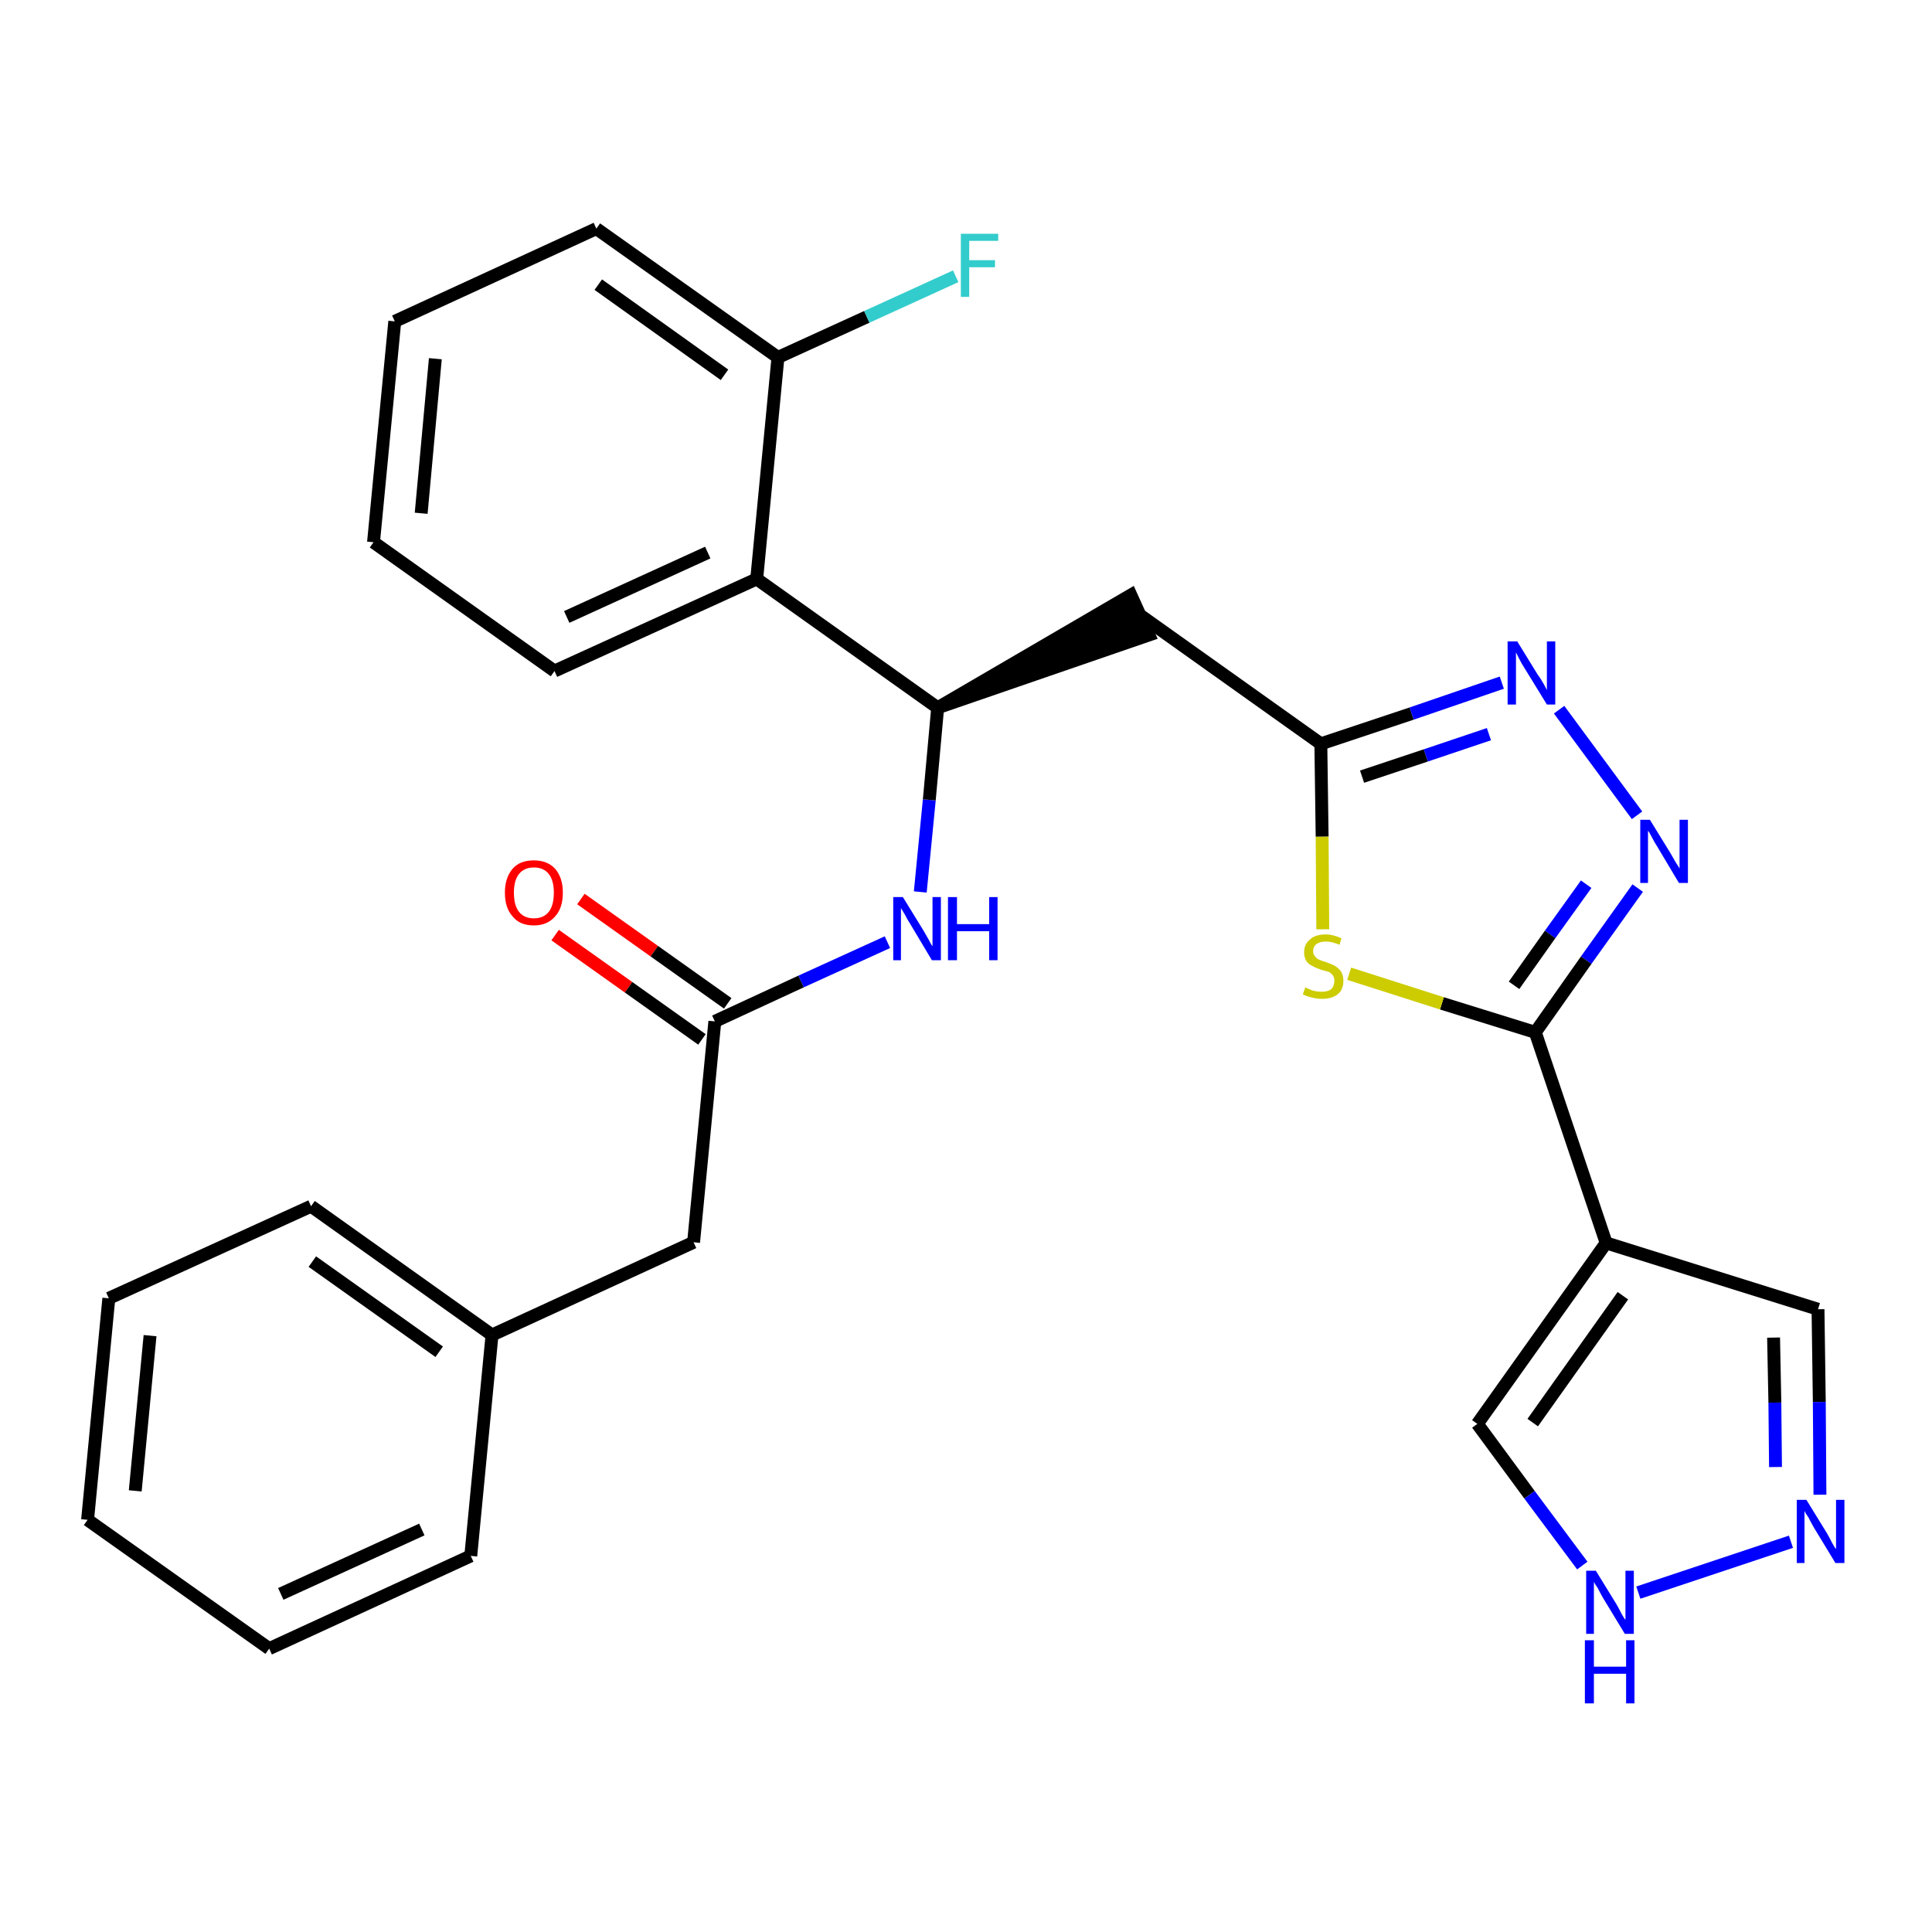 <?xml version='1.0' encoding='iso-8859-1'?>
<svg version='1.1' baseProfile='full'
              xmlns='http://www.w3.org/2000/svg'
                      xmlns:rdkit='http://www.rdkit.org/xml'
                      xmlns:xlink='http://www.w3.org/1999/xlink'
                  xml:space='preserve'
width='300px' height='300px' viewBox='0 0 300 300'>
<!-- END OF HEADER -->
<path class='bond-0 atom-0 atom-1' d='M 86.2,145.2 L 97.6,153.3' style='fill:none;fill-rule:evenodd;stroke:#FF0000;stroke-width:2.0px;stroke-linecap:butt;stroke-linejoin:miter;stroke-opacity:1' />
<path class='bond-0 atom-0 atom-1' d='M 97.6,153.3 L 109.0,161.4' style='fill:none;fill-rule:evenodd;stroke:#000000;stroke-width:2.0px;stroke-linecap:butt;stroke-linejoin:miter;stroke-opacity:1' />
<path class='bond-0 atom-0 atom-1' d='M 90.2,139.6 L 101.6,147.7' style='fill:none;fill-rule:evenodd;stroke:#FF0000;stroke-width:2.0px;stroke-linecap:butt;stroke-linejoin:miter;stroke-opacity:1' />
<path class='bond-0 atom-0 atom-1' d='M 101.6,147.7 L 113.0,155.8' style='fill:none;fill-rule:evenodd;stroke:#000000;stroke-width:2.0px;stroke-linecap:butt;stroke-linejoin:miter;stroke-opacity:1' />
<path class='bond-1 atom-1 atom-2' d='M 111.0,158.6 L 107.7,192.9' style='fill:none;fill-rule:evenodd;stroke:#000000;stroke-width:2.0px;stroke-linecap:butt;stroke-linejoin:miter;stroke-opacity:1' />
<path class='bond-8 atom-1 atom-9' d='M 111.0,158.6 L 124.4,152.4' style='fill:none;fill-rule:evenodd;stroke:#000000;stroke-width:2.0px;stroke-linecap:butt;stroke-linejoin:miter;stroke-opacity:1' />
<path class='bond-8 atom-1 atom-9' d='M 124.4,152.4 L 137.8,146.3' style='fill:none;fill-rule:evenodd;stroke:#0000FF;stroke-width:2.0px;stroke-linecap:butt;stroke-linejoin:miter;stroke-opacity:1' />
<path class='bond-2 atom-2 atom-3' d='M 107.7,192.9 L 76.4,207.3' style='fill:none;fill-rule:evenodd;stroke:#000000;stroke-width:2.0px;stroke-linecap:butt;stroke-linejoin:miter;stroke-opacity:1' />
<path class='bond-3 atom-3 atom-4' d='M 76.4,207.3 L 48.3,187.3' style='fill:none;fill-rule:evenodd;stroke:#000000;stroke-width:2.0px;stroke-linecap:butt;stroke-linejoin:miter;stroke-opacity:1' />
<path class='bond-3 atom-3 atom-4' d='M 68.2,209.9 L 48.5,195.9' style='fill:none;fill-rule:evenodd;stroke:#000000;stroke-width:2.0px;stroke-linecap:butt;stroke-linejoin:miter;stroke-opacity:1' />
<path class='bond-28 atom-8 atom-3' d='M 73.1,241.6 L 76.4,207.3' style='fill:none;fill-rule:evenodd;stroke:#000000;stroke-width:2.0px;stroke-linecap:butt;stroke-linejoin:miter;stroke-opacity:1' />
<path class='bond-4 atom-4 atom-5' d='M 48.3,187.3 L 16.9,201.6' style='fill:none;fill-rule:evenodd;stroke:#000000;stroke-width:2.0px;stroke-linecap:butt;stroke-linejoin:miter;stroke-opacity:1' />
<path class='bond-5 atom-5 atom-6' d='M 16.9,201.6 L 13.6,236.0' style='fill:none;fill-rule:evenodd;stroke:#000000;stroke-width:2.0px;stroke-linecap:butt;stroke-linejoin:miter;stroke-opacity:1' />
<path class='bond-5 atom-5 atom-6' d='M 23.3,207.4 L 21.0,231.5' style='fill:none;fill-rule:evenodd;stroke:#000000;stroke-width:2.0px;stroke-linecap:butt;stroke-linejoin:miter;stroke-opacity:1' />
<path class='bond-6 atom-6 atom-7' d='M 13.6,236.0 L 41.8,256.0' style='fill:none;fill-rule:evenodd;stroke:#000000;stroke-width:2.0px;stroke-linecap:butt;stroke-linejoin:miter;stroke-opacity:1' />
<path class='bond-7 atom-7 atom-8' d='M 41.8,256.0 L 73.1,241.6' style='fill:none;fill-rule:evenodd;stroke:#000000;stroke-width:2.0px;stroke-linecap:butt;stroke-linejoin:miter;stroke-opacity:1' />
<path class='bond-7 atom-7 atom-8' d='M 43.6,247.5 L 65.5,237.5' style='fill:none;fill-rule:evenodd;stroke:#000000;stroke-width:2.0px;stroke-linecap:butt;stroke-linejoin:miter;stroke-opacity:1' />
<path class='bond-9 atom-9 atom-10' d='M 142.9,138.5 L 144.3,124.2' style='fill:none;fill-rule:evenodd;stroke:#0000FF;stroke-width:2.0px;stroke-linecap:butt;stroke-linejoin:miter;stroke-opacity:1' />
<path class='bond-9 atom-9 atom-10' d='M 144.3,124.2 L 145.6,109.9' style='fill:none;fill-rule:evenodd;stroke:#000000;stroke-width:2.0px;stroke-linecap:butt;stroke-linejoin:miter;stroke-opacity:1' />
<path class='bond-10 atom-10 atom-11' d='M 145.6,109.9 L 178.4,98.6 L 175.6,92.4 Z' style='fill:#000000;fill-rule:evenodd;fill-opacity:1;stroke:#000000;stroke-width:2.0px;stroke-linecap:butt;stroke-linejoin:miter;stroke-opacity:1;' />
<path class='bond-21 atom-10 atom-22' d='M 145.6,109.9 L 117.5,89.9' style='fill:none;fill-rule:evenodd;stroke:#000000;stroke-width:2.0px;stroke-linecap:butt;stroke-linejoin:miter;stroke-opacity:1' />
<path class='bond-11 atom-11 atom-12' d='M 177.0,95.5 L 205.1,115.5' style='fill:none;fill-rule:evenodd;stroke:#000000;stroke-width:2.0px;stroke-linecap:butt;stroke-linejoin:miter;stroke-opacity:1' />
<path class='bond-12 atom-12 atom-13' d='M 205.1,115.5 L 219.2,110.8' style='fill:none;fill-rule:evenodd;stroke:#000000;stroke-width:2.0px;stroke-linecap:butt;stroke-linejoin:miter;stroke-opacity:1' />
<path class='bond-12 atom-12 atom-13' d='M 219.2,110.8 L 233.2,106.0' style='fill:none;fill-rule:evenodd;stroke:#0000FF;stroke-width:2.0px;stroke-linecap:butt;stroke-linejoin:miter;stroke-opacity:1' />
<path class='bond-12 atom-12 atom-13' d='M 211.5,120.6 L 221.4,117.3' style='fill:none;fill-rule:evenodd;stroke:#000000;stroke-width:2.0px;stroke-linecap:butt;stroke-linejoin:miter;stroke-opacity:1' />
<path class='bond-12 atom-12 atom-13' d='M 221.4,117.3 L 231.2,114.0' style='fill:none;fill-rule:evenodd;stroke:#0000FF;stroke-width:2.0px;stroke-linecap:butt;stroke-linejoin:miter;stroke-opacity:1' />
<path class='bond-29 atom-21 atom-12' d='M 205.4,144.3 L 205.3,129.9' style='fill:none;fill-rule:evenodd;stroke:#CCCC00;stroke-width:2.0px;stroke-linecap:butt;stroke-linejoin:miter;stroke-opacity:1' />
<path class='bond-29 atom-21 atom-12' d='M 205.3,129.9 L 205.1,115.5' style='fill:none;fill-rule:evenodd;stroke:#000000;stroke-width:2.0px;stroke-linecap:butt;stroke-linejoin:miter;stroke-opacity:1' />
<path class='bond-13 atom-13 atom-14' d='M 242.1,110.2 L 254.2,126.6' style='fill:none;fill-rule:evenodd;stroke:#0000FF;stroke-width:2.0px;stroke-linecap:butt;stroke-linejoin:miter;stroke-opacity:1' />
<path class='bond-14 atom-14 atom-15' d='M 254.3,137.9 L 246.3,149.1' style='fill:none;fill-rule:evenodd;stroke:#0000FF;stroke-width:2.0px;stroke-linecap:butt;stroke-linejoin:miter;stroke-opacity:1' />
<path class='bond-14 atom-14 atom-15' d='M 246.3,149.1 L 238.4,160.3' style='fill:none;fill-rule:evenodd;stroke:#000000;stroke-width:2.0px;stroke-linecap:butt;stroke-linejoin:miter;stroke-opacity:1' />
<path class='bond-14 atom-14 atom-15' d='M 246.3,137.3 L 240.7,145.1' style='fill:none;fill-rule:evenodd;stroke:#0000FF;stroke-width:2.0px;stroke-linecap:butt;stroke-linejoin:miter;stroke-opacity:1' />
<path class='bond-14 atom-14 atom-15' d='M 240.7,145.1 L 235.1,153.0' style='fill:none;fill-rule:evenodd;stroke:#000000;stroke-width:2.0px;stroke-linecap:butt;stroke-linejoin:miter;stroke-opacity:1' />
<path class='bond-15 atom-15 atom-16' d='M 238.4,160.3 L 249.4,193.0' style='fill:none;fill-rule:evenodd;stroke:#000000;stroke-width:2.0px;stroke-linecap:butt;stroke-linejoin:miter;stroke-opacity:1' />
<path class='bond-20 atom-15 atom-21' d='M 238.4,160.3 L 223.9,155.8' style='fill:none;fill-rule:evenodd;stroke:#000000;stroke-width:2.0px;stroke-linecap:butt;stroke-linejoin:miter;stroke-opacity:1' />
<path class='bond-20 atom-15 atom-21' d='M 223.9,155.8 L 209.5,151.2' style='fill:none;fill-rule:evenodd;stroke:#CCCC00;stroke-width:2.0px;stroke-linecap:butt;stroke-linejoin:miter;stroke-opacity:1' />
<path class='bond-16 atom-16 atom-17' d='M 249.4,193.0 L 282.3,203.3' style='fill:none;fill-rule:evenodd;stroke:#000000;stroke-width:2.0px;stroke-linecap:butt;stroke-linejoin:miter;stroke-opacity:1' />
<path class='bond-31 atom-20 atom-16' d='M 229.4,221.1 L 249.4,193.0' style='fill:none;fill-rule:evenodd;stroke:#000000;stroke-width:2.0px;stroke-linecap:butt;stroke-linejoin:miter;stroke-opacity:1' />
<path class='bond-31 atom-20 atom-16' d='M 238.0,220.9 L 252.0,201.2' style='fill:none;fill-rule:evenodd;stroke:#000000;stroke-width:2.0px;stroke-linecap:butt;stroke-linejoin:miter;stroke-opacity:1' />
<path class='bond-17 atom-17 atom-18' d='M 282.3,203.3 L 282.5,217.7' style='fill:none;fill-rule:evenodd;stroke:#000000;stroke-width:2.0px;stroke-linecap:butt;stroke-linejoin:miter;stroke-opacity:1' />
<path class='bond-17 atom-17 atom-18' d='M 282.5,217.7 L 282.6,232.1' style='fill:none;fill-rule:evenodd;stroke:#0000FF;stroke-width:2.0px;stroke-linecap:butt;stroke-linejoin:miter;stroke-opacity:1' />
<path class='bond-17 atom-17 atom-18' d='M 275.4,207.7 L 275.6,217.8' style='fill:none;fill-rule:evenodd;stroke:#000000;stroke-width:2.0px;stroke-linecap:butt;stroke-linejoin:miter;stroke-opacity:1' />
<path class='bond-17 atom-17 atom-18' d='M 275.6,217.8 L 275.7,227.8' style='fill:none;fill-rule:evenodd;stroke:#0000FF;stroke-width:2.0px;stroke-linecap:butt;stroke-linejoin:miter;stroke-opacity:1' />
<path class='bond-18 atom-18 atom-19' d='M 278.1,239.4 L 254.4,247.3' style='fill:none;fill-rule:evenodd;stroke:#0000FF;stroke-width:2.0px;stroke-linecap:butt;stroke-linejoin:miter;stroke-opacity:1' />
<path class='bond-19 atom-19 atom-20' d='M 245.7,243.1 L 237.5,232.1' style='fill:none;fill-rule:evenodd;stroke:#0000FF;stroke-width:2.0px;stroke-linecap:butt;stroke-linejoin:miter;stroke-opacity:1' />
<path class='bond-19 atom-19 atom-20' d='M 237.5,232.1 L 229.4,221.1' style='fill:none;fill-rule:evenodd;stroke:#000000;stroke-width:2.0px;stroke-linecap:butt;stroke-linejoin:miter;stroke-opacity:1' />
<path class='bond-22 atom-22 atom-23' d='M 117.5,89.9 L 86.1,104.2' style='fill:none;fill-rule:evenodd;stroke:#000000;stroke-width:2.0px;stroke-linecap:butt;stroke-linejoin:miter;stroke-opacity:1' />
<path class='bond-22 atom-22 atom-23' d='M 109.9,85.8 L 88.0,95.8' style='fill:none;fill-rule:evenodd;stroke:#000000;stroke-width:2.0px;stroke-linecap:butt;stroke-linejoin:miter;stroke-opacity:1' />
<path class='bond-30 atom-27 atom-22' d='M 120.8,55.5 L 117.5,89.9' style='fill:none;fill-rule:evenodd;stroke:#000000;stroke-width:2.0px;stroke-linecap:butt;stroke-linejoin:miter;stroke-opacity:1' />
<path class='bond-23 atom-23 atom-24' d='M 86.1,104.2 L 58.0,84.2' style='fill:none;fill-rule:evenodd;stroke:#000000;stroke-width:2.0px;stroke-linecap:butt;stroke-linejoin:miter;stroke-opacity:1' />
<path class='bond-24 atom-24 atom-25' d='M 58.0,84.2 L 61.3,49.9' style='fill:none;fill-rule:evenodd;stroke:#000000;stroke-width:2.0px;stroke-linecap:butt;stroke-linejoin:miter;stroke-opacity:1' />
<path class='bond-24 atom-24 atom-25' d='M 65.4,79.7 L 67.6,55.7' style='fill:none;fill-rule:evenodd;stroke:#000000;stroke-width:2.0px;stroke-linecap:butt;stroke-linejoin:miter;stroke-opacity:1' />
<path class='bond-25 atom-25 atom-26' d='M 61.3,49.9 L 92.6,35.5' style='fill:none;fill-rule:evenodd;stroke:#000000;stroke-width:2.0px;stroke-linecap:butt;stroke-linejoin:miter;stroke-opacity:1' />
<path class='bond-26 atom-26 atom-27' d='M 92.6,35.5 L 120.8,55.5' style='fill:none;fill-rule:evenodd;stroke:#000000;stroke-width:2.0px;stroke-linecap:butt;stroke-linejoin:miter;stroke-opacity:1' />
<path class='bond-26 atom-26 atom-27' d='M 92.9,44.2 L 112.5,58.2' style='fill:none;fill-rule:evenodd;stroke:#000000;stroke-width:2.0px;stroke-linecap:butt;stroke-linejoin:miter;stroke-opacity:1' />
<path class='bond-27 atom-27 atom-28' d='M 120.8,55.5 L 134.6,49.2' style='fill:none;fill-rule:evenodd;stroke:#000000;stroke-width:2.0px;stroke-linecap:butt;stroke-linejoin:miter;stroke-opacity:1' />
<path class='bond-27 atom-27 atom-28' d='M 134.6,49.2 L 148.4,42.9' style='fill:none;fill-rule:evenodd;stroke:#33CCCC;stroke-width:2.0px;stroke-linecap:butt;stroke-linejoin:miter;stroke-opacity:1' />
<path  class='atom-0' d='M 78.4 138.6
Q 78.4 136.3, 79.6 134.9
Q 80.7 133.6, 82.9 133.6
Q 85.0 133.6, 86.2 134.9
Q 87.4 136.3, 87.4 138.6
Q 87.4 141.0, 86.2 142.3
Q 85.0 143.7, 82.9 143.7
Q 80.7 143.7, 79.6 142.3
Q 78.4 141.0, 78.4 138.6
M 82.9 142.6
Q 84.4 142.6, 85.2 141.6
Q 86.0 140.6, 86.0 138.6
Q 86.0 136.7, 85.2 135.7
Q 84.4 134.7, 82.9 134.7
Q 81.4 134.7, 80.6 135.7
Q 79.8 136.7, 79.8 138.6
Q 79.8 140.6, 80.6 141.6
Q 81.4 142.6, 82.9 142.6
' fill='#FF0000'/>
<path  class='atom-9' d='M 140.2 139.3
L 143.4 144.5
Q 143.7 145.0, 144.2 145.9
Q 144.7 146.9, 144.8 146.9
L 144.8 139.3
L 146.1 139.3
L 146.1 149.1
L 144.7 149.1
L 141.3 143.4
Q 140.9 142.8, 140.5 142.0
Q 140.1 141.3, 139.9 141.0
L 139.9 149.1
L 138.7 149.1
L 138.7 139.3
L 140.2 139.3
' fill='#0000FF'/>
<path  class='atom-9' d='M 147.2 139.3
L 148.6 139.3
L 148.6 143.5
L 153.6 143.5
L 153.6 139.3
L 154.9 139.3
L 154.9 149.1
L 153.6 149.1
L 153.6 144.6
L 148.6 144.6
L 148.6 149.1
L 147.2 149.1
L 147.2 139.3
' fill='#0000FF'/>
<path  class='atom-13' d='M 235.6 99.6
L 238.8 104.8
Q 239.2 105.3, 239.7 106.2
Q 240.2 107.1, 240.2 107.2
L 240.2 99.6
L 241.5 99.6
L 241.5 109.4
L 240.2 109.4
L 236.7 103.7
Q 236.3 103.1, 235.9 102.3
Q 235.5 101.5, 235.4 101.3
L 235.4 109.4
L 234.1 109.4
L 234.1 99.6
L 235.6 99.6
' fill='#0000FF'/>
<path  class='atom-14' d='M 256.2 127.3
L 259.4 132.5
Q 259.7 133.0, 260.2 133.9
Q 260.8 134.8, 260.8 134.9
L 260.8 127.3
L 262.1 127.3
L 262.1 137.1
L 260.7 137.1
L 257.3 131.4
Q 256.9 130.8, 256.5 130.0
Q 256.1 129.2, 255.9 129.0
L 255.9 137.1
L 254.7 137.1
L 254.7 127.3
L 256.2 127.3
' fill='#0000FF'/>
<path  class='atom-18' d='M 280.5 232.9
L 283.7 238.1
Q 284.0 238.6, 284.5 239.6
Q 285.0 240.5, 285.1 240.5
L 285.1 232.9
L 286.4 232.9
L 286.4 242.7
L 285.0 242.7
L 281.6 237.1
Q 281.2 236.4, 280.8 235.6
Q 280.3 234.9, 280.2 234.6
L 280.2 242.7
L 279.0 242.7
L 279.0 232.9
L 280.5 232.9
' fill='#0000FF'/>
<path  class='atom-19' d='M 247.8 243.9
L 251.0 249.1
Q 251.3 249.6, 251.8 250.6
Q 252.3 251.5, 252.4 251.5
L 252.4 243.9
L 253.7 243.9
L 253.7 253.7
L 252.3 253.7
L 248.9 248.1
Q 248.5 247.4, 248.1 246.6
Q 247.6 245.9, 247.5 245.6
L 247.5 253.7
L 246.3 253.7
L 246.3 243.9
L 247.8 243.9
' fill='#0000FF'/>
<path  class='atom-19' d='M 246.1 254.7
L 247.5 254.7
L 247.5 258.8
L 252.5 258.8
L 252.5 254.7
L 253.8 254.7
L 253.8 264.5
L 252.5 264.5
L 252.5 259.9
L 247.5 259.9
L 247.5 264.5
L 246.1 264.5
L 246.1 254.7
' fill='#0000FF'/>
<path  class='atom-21' d='M 202.7 153.3
Q 202.8 153.4, 203.3 153.6
Q 203.7 153.8, 204.2 153.9
Q 204.7 154.0, 205.2 154.0
Q 206.2 154.0, 206.7 153.6
Q 207.2 153.1, 207.2 152.3
Q 207.2 151.8, 207.0 151.5
Q 206.7 151.1, 206.3 150.9
Q 205.9 150.8, 205.2 150.6
Q 204.3 150.3, 203.8 150.0
Q 203.3 149.8, 202.9 149.3
Q 202.5 148.7, 202.5 147.9
Q 202.5 146.6, 203.4 145.9
Q 204.2 145.1, 205.9 145.1
Q 207.0 145.1, 208.3 145.7
L 208.0 146.7
Q 206.8 146.2, 205.9 146.2
Q 205.0 146.2, 204.4 146.6
Q 203.9 147.0, 203.9 147.7
Q 203.9 148.2, 204.2 148.5
Q 204.5 148.9, 204.8 149.0
Q 205.2 149.2, 205.9 149.4
Q 206.8 149.7, 207.3 150.0
Q 207.8 150.3, 208.2 150.8
Q 208.6 151.4, 208.6 152.3
Q 208.6 153.7, 207.7 154.4
Q 206.8 155.1, 205.3 155.1
Q 204.4 155.1, 203.8 154.9
Q 203.1 154.8, 202.3 154.4
L 202.7 153.3
' fill='#CCCC00'/>
<path  class='atom-28' d='M 149.2 36.3
L 155.0 36.3
L 155.0 37.4
L 150.5 37.4
L 150.5 40.4
L 154.5 40.4
L 154.5 41.5
L 150.5 41.5
L 150.5 46.1
L 149.2 46.1
L 149.2 36.3
' fill='#33CCCC'/>
</svg>
